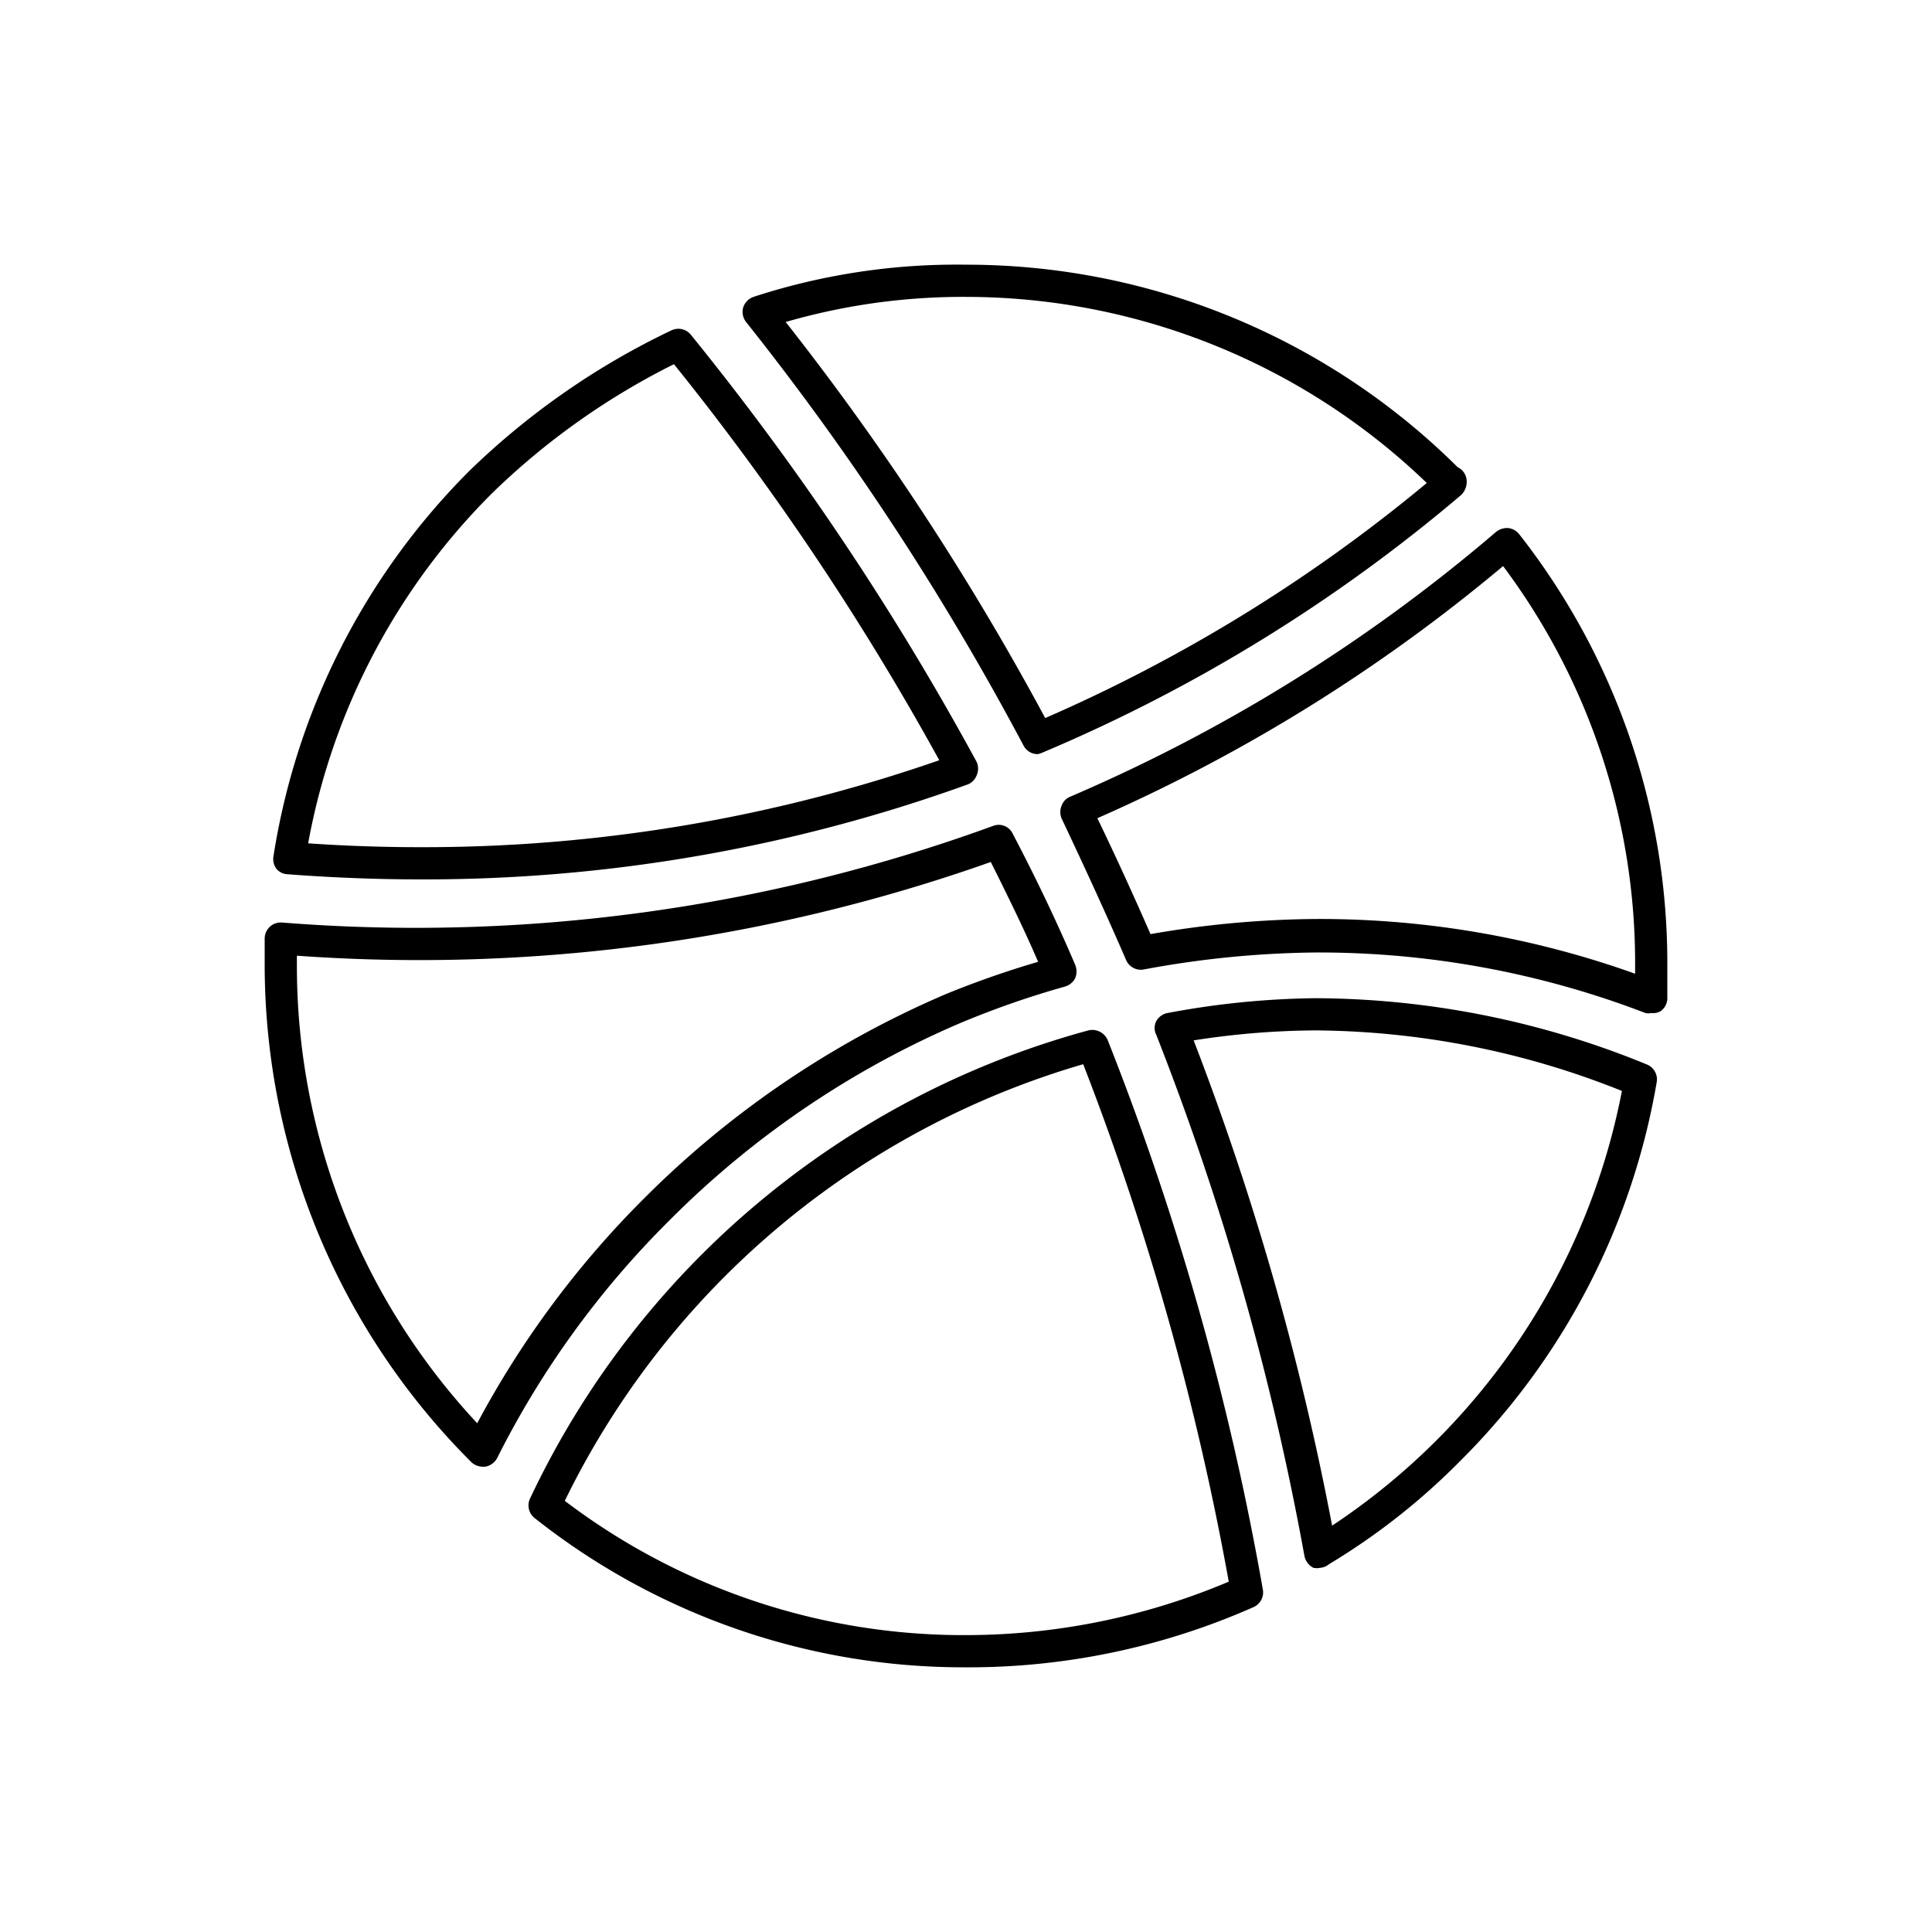 <svg xmlns="http://www.w3.org/2000/svg" viewBox="0 0 60 60"><g id="圖層_4" data-name="圖層 4"><g id="_20.Dribbble" data-name="20.Dribbble"><path d="M41,48.69a.52.52,0,0,1-.21,0,.53.53,0,0,1-.28-.37,86.36,86.36,0,0,0-4.6-16.18.47.47,0,0,1,0-.43.51.51,0,0,1,.35-.25A26.17,26.17,0,0,1,40.85,31a27.35,27.35,0,0,1,10.3,2.06.5.5,0,0,1,.3.55,21.75,21.75,0,0,1-6.1,11.76,20.77,20.77,0,0,1-4.08,3.21A.48.48,0,0,1,41,48.69ZM37.07,32.31a87.31,87.31,0,0,1,4.3,15.07,20.95,20.95,0,0,0,9-13.5A26,26,0,0,0,40.85,32,25.18,25.18,0,0,0,37.07,32.31Z"/><path d="M32.23,23.42a.49.49,0,0,1-.44-.26A85.59,85.59,0,0,0,23.17,10a.51.51,0,0,1-.09-.45.52.52,0,0,1,.32-.33,20.34,20.34,0,0,1,6.6-1,21.65,21.65,0,0,1,15.27,6.29.49.49,0,0,1,.28.45h0a.57.57,0,0,1-.17.41,50.23,50.23,0,0,1-13,8A.64.64,0,0,1,32.23,23.42ZM24.4,10a84.9,84.9,0,0,1,8.06,12.3A49.36,49.36,0,0,0,44.31,15,20.65,20.65,0,0,0,30,9.22,19.79,19.79,0,0,0,24.4,10Z"/><path d="M51.28,31.46a.39.39,0,0,1-.18,0,28.33,28.33,0,0,0-10.19-1.88,30.43,30.43,0,0,0-5.4.53.5.5,0,0,1-.54-.3c-.57-1.32-1.23-2.76-2-4.39a.51.51,0,0,1,0-.4.47.47,0,0,1,.27-.28,51.54,51.54,0,0,0,13.22-8.22.54.54,0,0,1,.38-.12.51.51,0,0,1,.34.19A21.57,21.57,0,0,1,51.78,30v1a.49.49,0,0,1-.22.41A.47.47,0,0,1,51.28,31.46ZM40.91,28.54a29.05,29.05,0,0,1,9.87,1.7V30a20.59,20.59,0,0,0-4.1-12.42,52.42,52.42,0,0,1-12.6,7.83c.63,1.31,1.17,2.5,1.65,3.6A30.91,30.91,0,0,1,40.91,28.54Z"/><path d="M30,51.78a21.45,21.45,0,0,1-13.39-4.63.5.5,0,0,1-.15-.61A27,27,0,0,1,33.8,32a.52.52,0,0,1,.6.3,87.5,87.5,0,0,1,4.82,17.07.5.5,0,0,1-.29.54A21.84,21.84,0,0,1,30,51.78ZM17.54,46.61A20.47,20.47,0,0,0,30,50.78a21,21,0,0,0,8.16-1.66,87.24,87.24,0,0,0-4.52-16.07A26,26,0,0,0,17.54,46.61Z"/><path d="M15,45.55a.52.52,0,0,1-.36-.14A21.83,21.83,0,0,1,8.22,30v-.85a.5.5,0,0,1,.54-.5,52.36,52.36,0,0,0,22.08-3,.48.48,0,0,1,.61.24c.75,1.43,1.38,2.76,1.94,4.07a.55.55,0,0,1,0,.42.52.52,0,0,1-.32.26,27.84,27.84,0,0,0-3.29,1.15h0a28.64,28.64,0,0,0-9,6.12,28.27,28.27,0,0,0-5.34,7.37.52.52,0,0,1-.37.27ZM9.22,29.68V30a20.82,20.82,0,0,0,5.6,14.2,29.42,29.42,0,0,1,5.2-7,29.79,29.79,0,0,1,9.36-6.33,29.42,29.42,0,0,1,2.86-1c-.43-1-.92-2-1.47-3.1A53.18,53.18,0,0,1,9.22,29.68Zm20.35,1.65h0Z"/><path d="M13,27.31c-1.35,0-2.76-.06-4.08-.16A.48.48,0,0,1,8.6,27a.5.5,0,0,1-.11-.39,21.65,21.65,0,0,1,6.1-12,23.52,23.52,0,0,1,6.26-4.35.5.5,0,0,1,.6.13,86.92,86.92,0,0,1,8.88,13.27.51.51,0,0,1,0,.42.48.48,0,0,1-.3.29A49.68,49.68,0,0,1,13,27.31ZM9.57,26.19c1.14.08,2.32.12,3.46.12a48.78,48.78,0,0,0,16.14-2.7,84.79,84.79,0,0,0-8.24-12.3,22.46,22.46,0,0,0-5.64,4A20.57,20.57,0,0,0,9.57,26.19Z"/></g></g></svg>